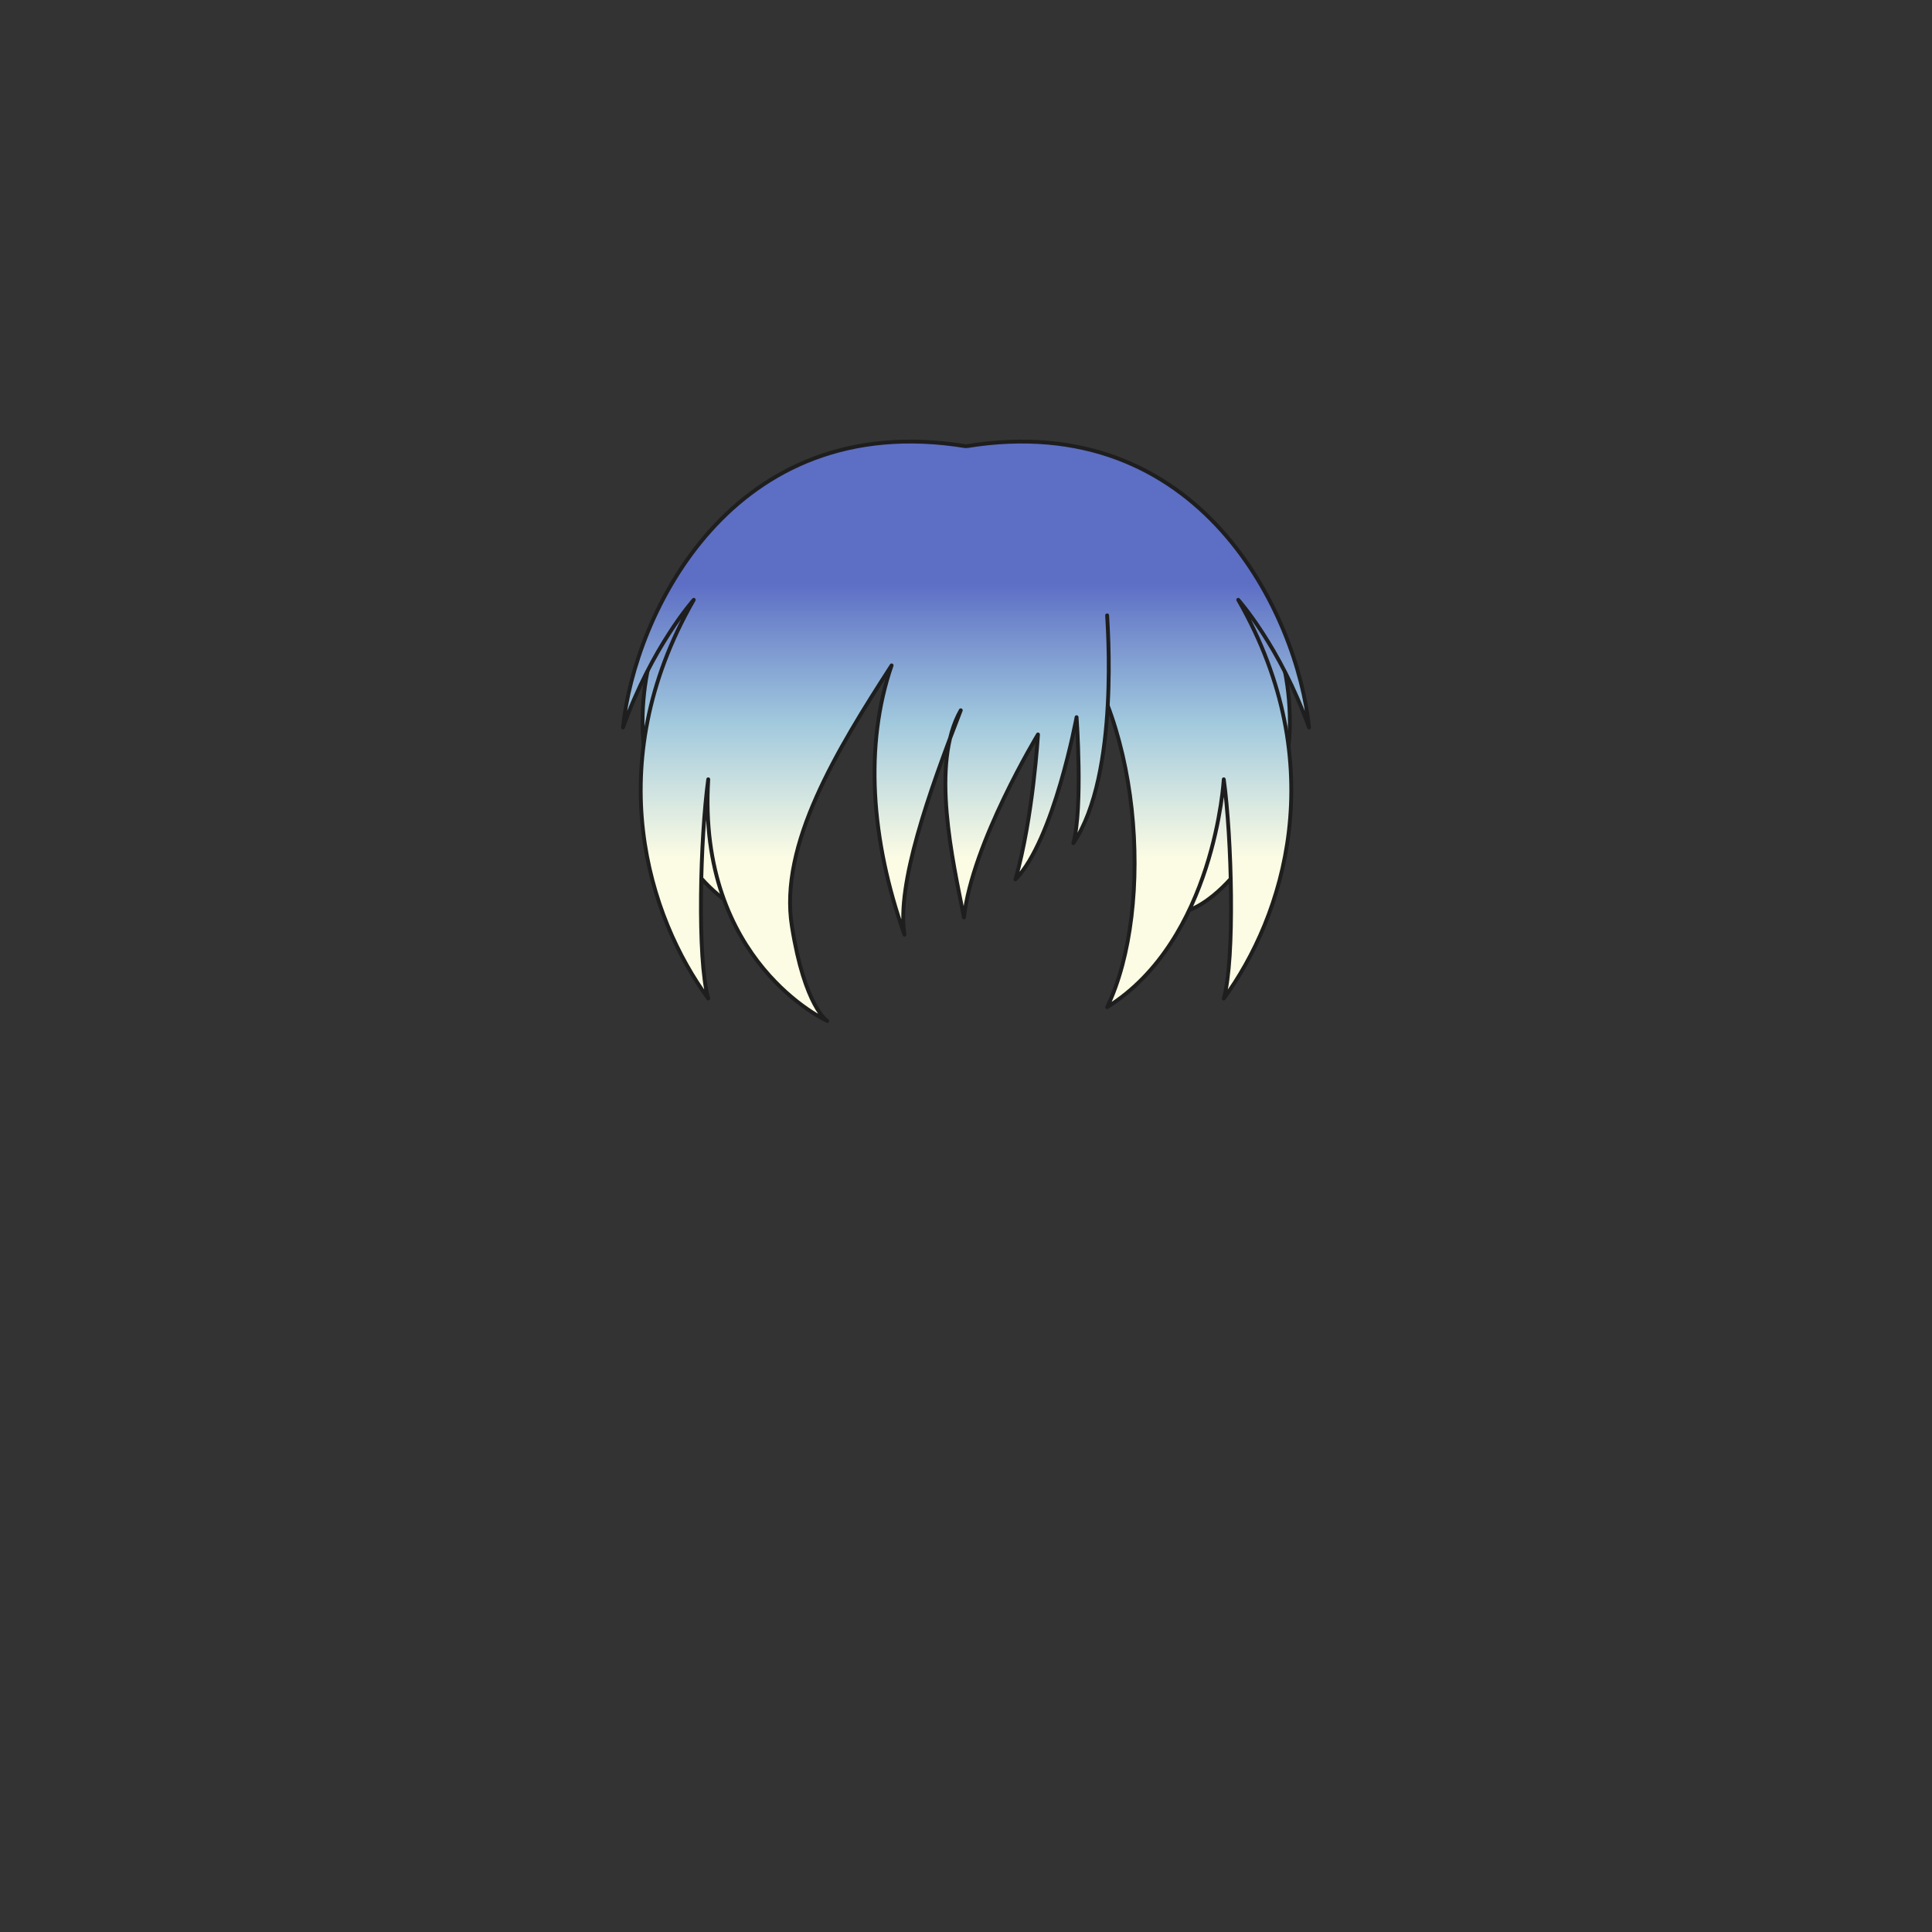 <svg xmlns="http://www.w3.org/2000/svg" width="500" height="500" version="1.1"><rect width="100%" height="100%" fill="#333333" stroke="none"/><g id="x138"><g><linearGradient id="hair1XMLID_3505_" gradientUnits="userSpaceOnUse" x1="250.05" y1="222" x2="250.05" y2="151"><stop offset="0" style="stop-color:#FCFCE4"></stop><stop offset="0.5" style="stop-color:#A0C8DD"></stop><stop offset="1" style="stop-color:#5D6EC5"></stop></linearGradient><path style="fill:url(#hair1XMLID_3505_);stroke:#1E1E1E;stroke-linecap:round;stroke-linejoin:round;" d="M311.534,135.882c-17.021-17.418-41.603-23.852-61.484-20.131c-19.882-3.721-44.464,2.713-61.484,20.131c-13.061,13.365-22.283,30.165-22.283,51.08c0,24.372,15.268,44.372,25.934,48.538c-7.33-33.49-0.484-59.331,5.084-68.5c1.798-2.157,29.369-5.491,52.75-5.619c23.381,0.128,50.952,3.462,52.75,5.619c5.568,9.169,12.414,35.01,5.084,68.5c10.666-4.167,25.934-24.167,25.934-48.538C333.817,166.047,324.595,149.248,311.534,135.882z"></path><linearGradient id="hair1XMLID_3506_" gradientUnits="userSpaceOnUse" x1="294.431" y1="222" x2="294.431" y2="151"><stop offset="0" style="stop-color:#FCFCE4"></stop><stop offset="0.5" style="stop-color:#A0C8DD"></stop><stop offset="1" style="stop-color:#5D6EC5"></stop></linearGradient><path style="fill:url(#hair1XMLID_3506_);stroke:#1E1E1E;stroke-linecap:round;stroke-linejoin:round;" d="M250.088,115.483c60.757-9.932,85.771,43.773,88.686,72.806c-7.493-20.992-18.316-33.053-18.316-33.053c24.561,42.879,11.655,82.187-3.747,103.18c2.914-10.273,2.082-41.54,0-56.727c0,0-2.294,41.54-30.185,58.961c12.488-25.908,8.741-77.721-12.904-99.607"></path><linearGradient id="hair1XMLID_3507_" gradientUnits="userSpaceOnUse" x1="224.086" y1="222" x2="224.086" y2="151"><stop offset="0" style="stop-color:#FCFCE4"></stop><stop offset="0.5" style="stop-color:#A0C8DD"></stop><stop offset="1" style="stop-color:#5D6EC5"></stop></linearGradient><path style="fill:url(#hair1XMLID_3507_);stroke:#1E1E1E;stroke-linecap:round;stroke-linejoin:round;" d="M286.525,159.256c0,1.34,3.33,41.093-8.741,58.959c2.497-9.38,0.832-32.606,0.832-32.606s-5.827,31.713-15.818,41.986c4.579-16.08,5.828-37.52,5.828-37.52s-17.067,28.14-19.148,47.347c-2.914-14.74-8.742-39.753-0.833-53.601c-8.325,21.44-16.65,45.114-14.569,58.067c-8.742-24.567-10.406-49.134-3.33-69.681c-14.153,21.887-29.14,46.453-25.81,67.447c3.331,20.994,9.158,24.566,9.158,24.566s-33.718-15.186-30.805-62.533c-2.08,15.188-2.913,46.453,0,56.727c-15.401-20.993-28.306-60.3-3.746-103.18c0,0-10.823,12.061-18.316,33.053c2.915-29.033,27.928-82.738,88.686-72.806"></path></g></g></svg>